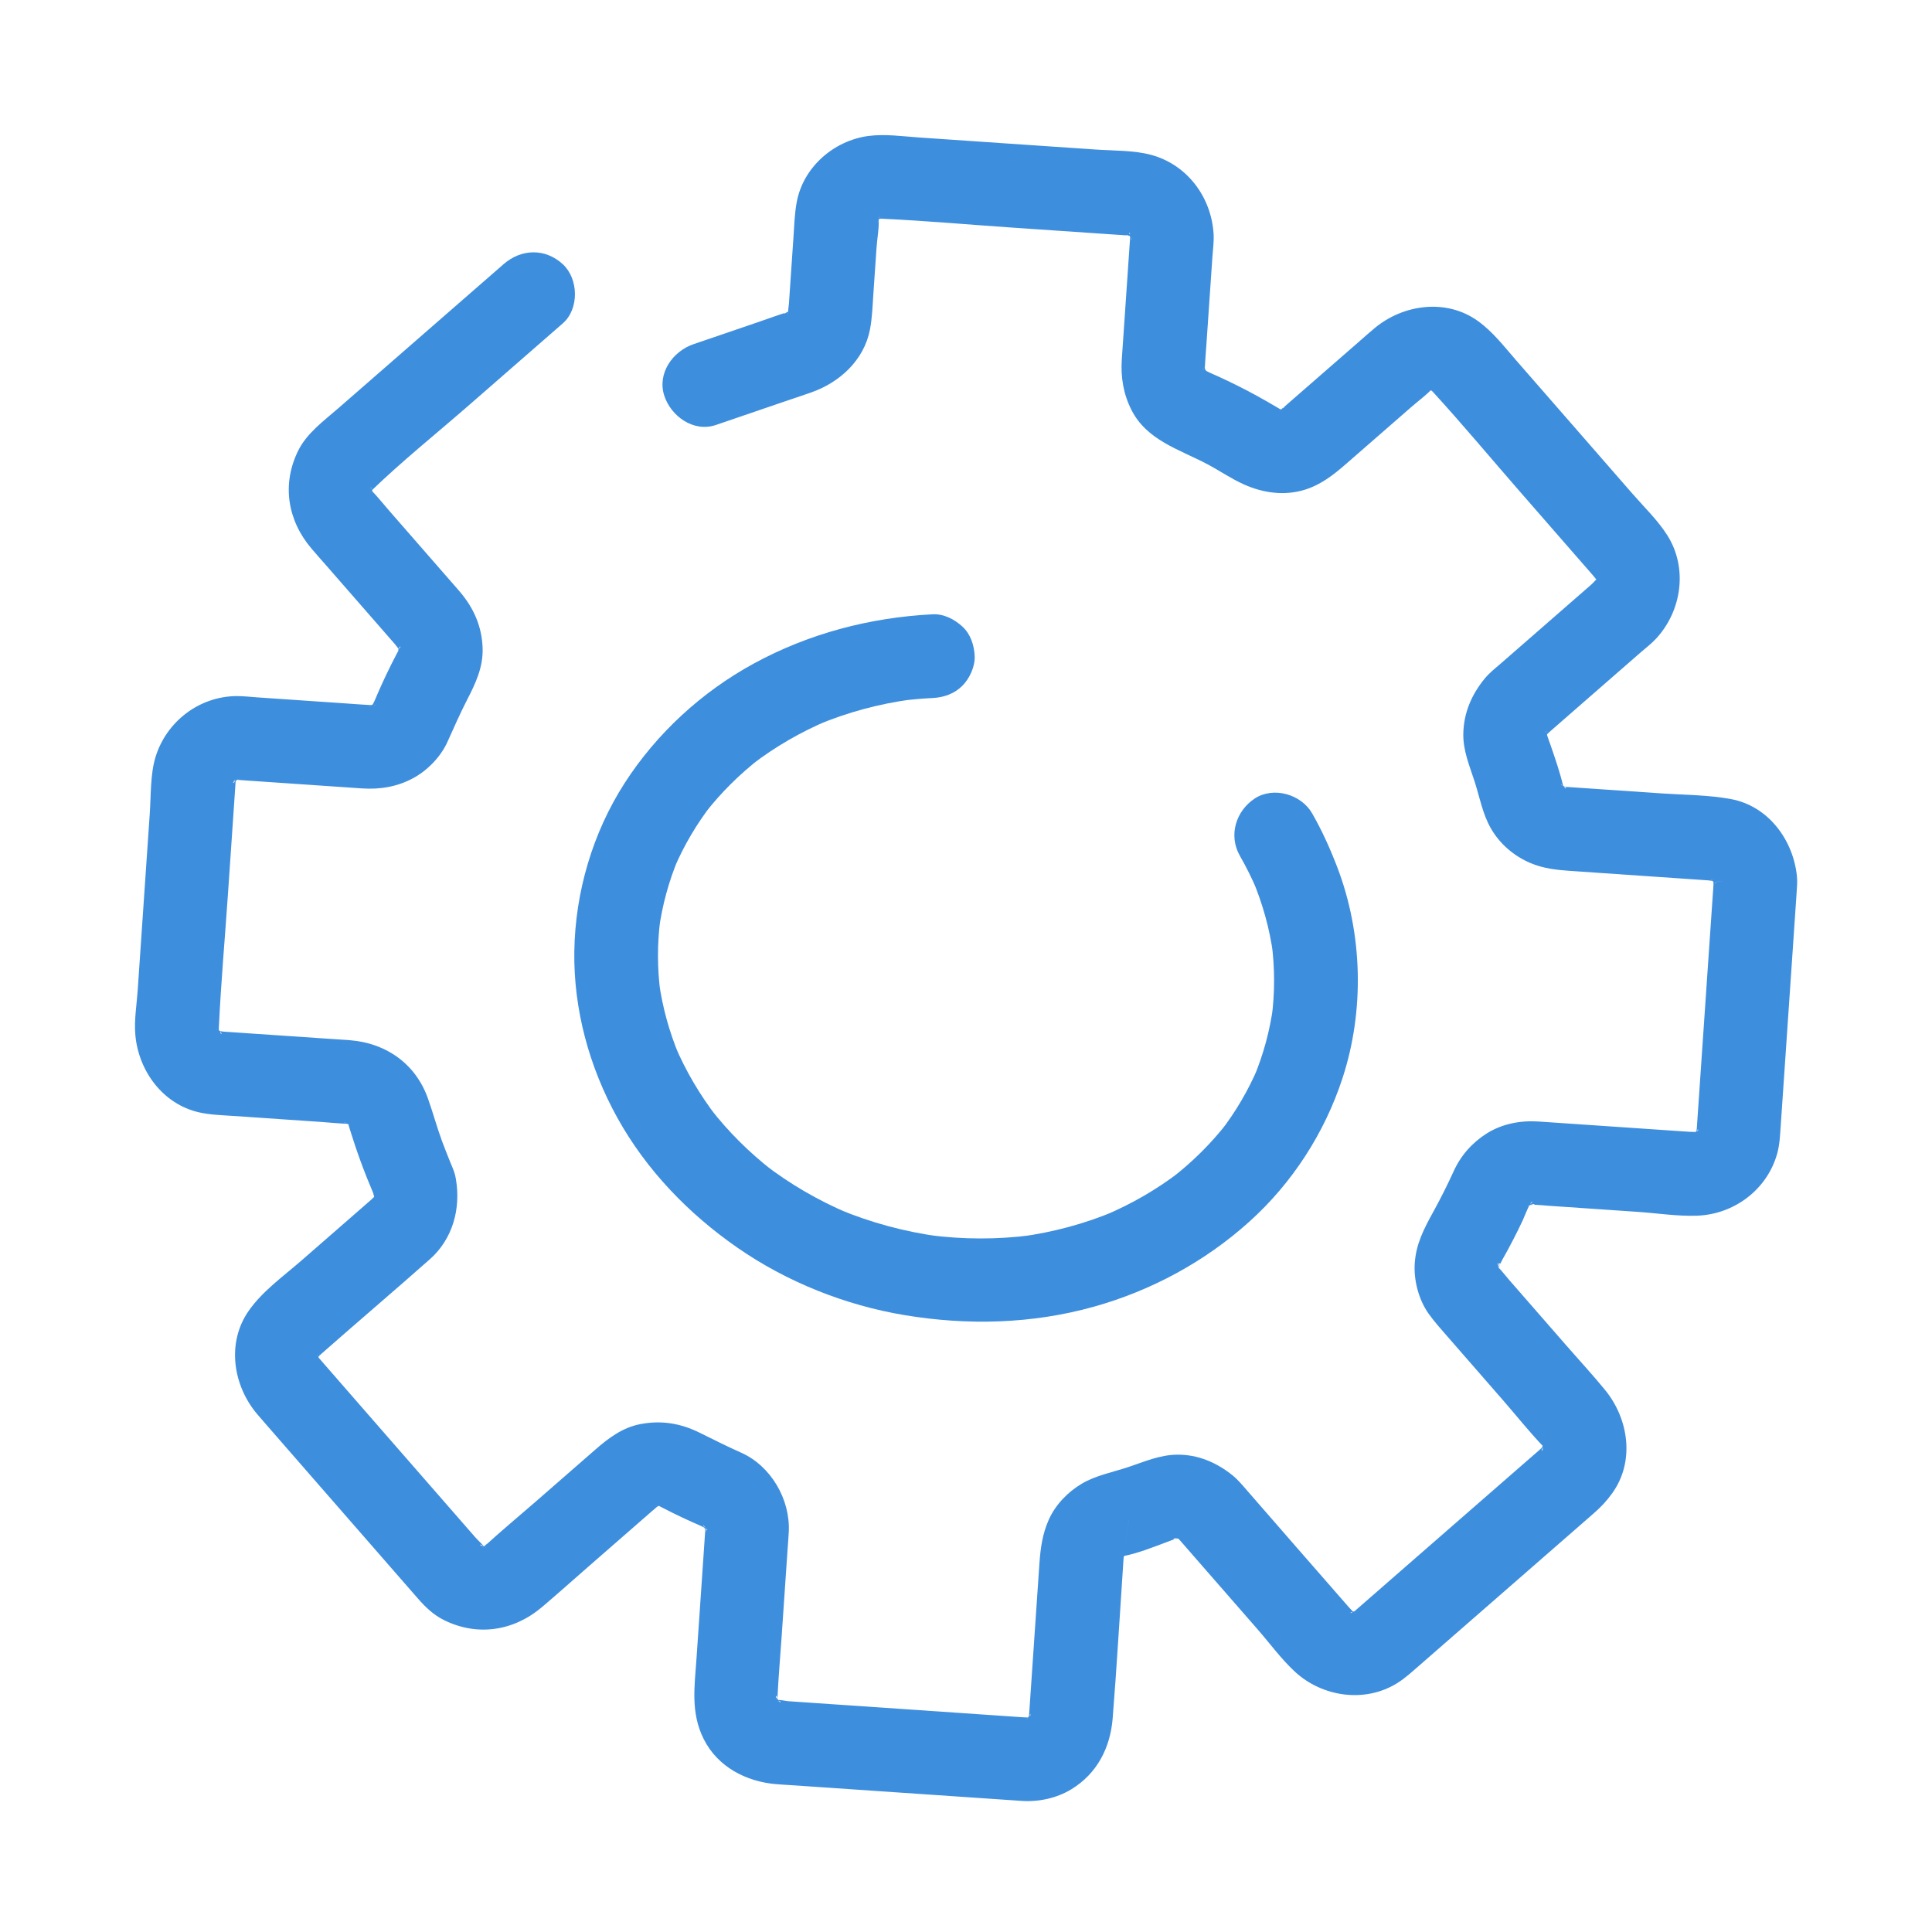 <?xml version="1.0" encoding="utf-8"?>
<!-- Generator: Adobe Illustrator 26.2.1, SVG Export Plug-In . SVG Version: 6.00 Build 0)  -->
<svg version="1.1" id="Layer_1" xmlns="http://www.w3.org/2000/svg" xmlns:xlink="http://www.w3.org/1999/xlink" x="0px" y="0px"
	 viewBox="0 0 450 450" style="enable-background:new 0 0 450 450;" xml:space="preserve">
<style type="text/css">
	.st0{fill:#3E8EDE;}
</style>
<g>
	<g>
		<g>
			<path class="st0" d="M166.73,98.99c5.16-1.76,10.32-3.52,15.48-5.29c2.26-0.77,4.53-1.52,6.78-2.31
				c6.61-2.33,12.26-7.5,13.64-14.63c0.53-2.75,0.61-5.61,0.8-8.39c0.24-3.55,0.49-7.11,0.73-10.66c0.15-2.26,0.67-4.79,0.48-7.05
				c0-0.01,0.02-0.14,0.01-0.15c0.26,0.12-0.58,2.68-0.01,0.59c0.04-0.13,0.33-0.92,0.31-0.94c0.12,0.15-1.03,1.84-0.47,1.22
				c0.19-0.21,0.39-0.57,0.5-0.83c0.31-0.73-1.64,1.66-0.48,0.66c0.15-0.13,0.4-0.34,0.52-0.5c0.62-0.91-1.84,1.15-0.85,0.63
				c0.45-0.23,1.06-0.53,1.47-0.83c-1.79,1.32-1.8,0.63-0.96,0.47c0.13-0.02,0.95-0.21,0.96-0.23c-0.04,0.07-2.25,0.15-1.35,0.2
				c0.42,0.02,0.85-0.02,1.28,0c10.11,0.47,20.22,1.38,30.32,2.07c6.69,0.46,13.38,0.91,20.08,1.37c2.02,0.14,4.05,0.28,6.07,0.41
				c0.46,0.03,0.94,0.1,1.41,0.1c0.02,0,0.18,0.03,0.19,0.01c-0.24,0.31-2.63-0.57-0.59-0.01c0.24,0.07,0.47,0.16,0.71,0.23
				c1.06,0.3-2.05-1.17-0.77-0.27c0.18,0.13,0.74,0.35,0.82,0.52c0.04,0.09-1.89-1.81-0.86-0.61c0.13,0.15,0.34,0.4,0.5,0.52
				c0.9,0.61-1.07-1.85-0.63-0.85c0.19,0.44,0.83,0.97,0.83,1.47c0,0.06-0.8-2.51-0.47-0.96c0.06,0.31,0.13,0.66,0.23,0.96
				c-0.72-2.12-0.17-1.99-0.19-1.1c-0.01,0.34,0,0.68-0.02,1.02c0,0.02,0,0.05-0.01,0.07c-0.01,0.23-0.03,0.45-0.05,0.68
				c-0.17,2.49-0.34,4.98-0.51,7.47c-0.45,6.53-0.89,13.06-1.34,19.6c-0.28,4.17,0.35,8.12,2.28,11.9
				c3.58,7.01,11.13,9.13,17.59,12.54c2.87,1.51,5.6,3.41,8.55,4.73c4.46,2,9.42,2.72,14.19,1.25c3.84-1.19,6.78-3.53,9.73-6.11
				c5.05-4.4,10.09-8.8,15.14-13.2c1.55-1.35,3.3-2.62,4.71-4.11c0.61-0.64-2.18,1.34-0.57,0.46c0.22-0.12,0.46-0.25,0.67-0.38
				c0.99-0.64-2.07,0.68-0.93,0.38c0.24-0.06,0.49-0.14,0.72-0.22c1.65-0.57-2.36,0.04-0.63,0.04c0.46,0,2.55,0.17,0.68-0.08
				c-2.03-0.26,0.43,0.01,0.63,0.29c0.06,0.08-2.32-1.29-0.95-0.38c0.2,0.13,0.68,0.47,0.87,0.52c-0.01,0-1.59-1.42-0.96-0.73
				c0.3,0.32,0.63,0.61,0.93,0.93c6.82,7.48,13.32,15.27,19.97,22.9c4.41,5.05,8.82,10.11,13.22,15.16c1.33,1.53,2.67,3.06,4,4.58
				c0.31,0.35,0.61,0.72,0.93,1.06c0.04,0.05,0.08,0.1,0.13,0.14c-1.62-1.56-0.9-1.24-0.45-0.48c0.21,0.36,0.69,1.45,0.08-0.02
				c-0.66-1.59-0.13-0.11,0.01,0.26c0.56,1.51-0.1-2.41-0.04-0.38c0.01,0.33-0.03,0.66-0.02,0.99c0.03,0.9,0.13-1.34,0.19-1.36
				c-0.01,0-0.21,0.84-0.24,0.96c-0.29,1.57,0.45-0.98,0.45-0.93c0,0.19-0.42,0.77-0.48,0.89c-0.58,1.12,0.36-0.53,0.63-0.72
				c-0.6,0.44-1.14,1.15-1.72,1.66c-1.82,1.59-3.64,3.18-5.47,4.77c-5.12,4.47-10.24,8.93-15.36,13.4
				c-1.36,1.18-2.83,2.31-3.97,3.71c-3.05,3.73-4.89,7.99-4.97,12.87c-0.06,4.02,1.51,7.55,2.7,11.29
				c1.12,3.55,1.82,7.35,3.67,10.62c2.08,3.68,5.43,6.55,9.3,8.18c3,1.27,6.1,1.6,9.3,1.82c6.42,0.44,12.83,0.88,19.25,1.32
				c3.25,0.22,6.5,0.44,9.75,0.67c1.06,0.07,2.12,0.14,3.18,0.22c0.41,0.03,1.11,0.22,1.52,0.1c0.09-0.03,4.28,0.61-0.74-0.11
				c-1.84-0.27,0.23,0.13,0.67,0.25c1.57,0.42-1.06-0.39-0.97-0.42c0.1-0.03,0.83,0.47,0.84,0.48c0.85,0.45,0.12,0.79-0.81-0.66
				c0.14,0.22,0.49,0.49,0.7,0.66c1.2,1.01-0.67-0.9-0.61-0.87c0.15,0.08,0.47,0.72,0.52,0.81c0.12,0.2,0.2,0.45,0.34,0.64
				c0.65,0.9-0.51-2.07-0.44-0.98c0.01,0.2,0.13,0.52,0.2,0.71c0.5,1.44-0.3-0.99-0.11-1.12c-0.05,0.03,0.02,1.36,0.01,1.53
				c-0.05,0.96-0.13,1.92-0.2,2.88c-0.39,5.64-0.77,11.28-1.16,16.91c-0.84,12.28-1.68,24.56-2.52,36.84
				c-0.03,0.41-0.11,0.85-0.09,1.26c0.01,0.24-0.16,1.2,0.1-0.64c0.26-1.77-0.14,0.2-0.25,0.67c-0.38,1.59,0.38-1.09,0.42-0.97
				c0.07,0.23-0.53,0.84-0.61,1.04c-0.41,0.98,0.82-1.27,0.8-1.01c-0.01,0.16-0.53,0.55-0.66,0.7c-0.58,0.67-1.02,0.17,0.87-0.61
				c-0.21,0.09-0.4,0.29-0.6,0.4c-0.28,0.15-0.58,0.29-0.84,0.46c-0.95,0.6,2.09-0.51,0.98-0.44c-0.2,0.01-0.52,0.13-0.71,0.2
				c-1.56,0.54,1.78-0.05,0.87-0.1c-0.68-0.04-1.37-0.01-2.05-0.06c-5.72-0.39-11.45-0.78-17.17-1.17
				c-5.96-0.41-11.92-0.81-17.89-1.22c-4.19-0.29-8.52,0.51-12.12,2.79c-3.4,2.16-6.02,5.12-7.68,8.78
				c-1.46,3.21-3.04,6.35-4.74,9.44c-2.15,3.9-4.02,7.44-4.33,11.99c-0.27,3.98,0.91,8.49,3.23,11.76c1.28,1.8,2.74,3.43,4.19,5.09
				c4.36,5,8.72,10,13.08,15c3.2,3.67,6.26,7.55,9.64,11.05c0.55,0.57-1.28-1.99-0.51-0.62c0.04,0.07,0.52,0.74,0.5,0.9
				c-0.01,0.06-0.81-2.49-0.42-0.92c0.06,0.24,0.12,0.49,0.19,0.73c0.36,1.08-0.07-2.49-0.1-0.87c-0.01,0.33,0.01,0.66,0.01,0.99
				c0,0.92-0.55,0.88,0.17-1.12c-0.14,0.39-0.8,2.39-0.09,0.74c0.77-1.79-0.42,0.38-0.45,0.62c0.02-0.2,1.65-1.8,0.56-0.76
				c-0.26,0.24-0.5,0.5-0.76,0.73c-0.67,0.61-1.37,1.2-2.05,1.79c-9.73,8.48-19.45,16.96-29.18,25.45c-3.82,3.33-7.64,6.66-11.46,10
				c-0.33,0.29-0.7,0.57-1.01,0.88c-0.04,0.05-0.1,0.08-0.15,0.13c0,0,1.14-0.87,1.14-0.87c-0.21,0.08-0.66,0.4-0.88,0.55
				c-0.66,0.46-1.31,0.12,0.94-0.34c-0.31,0.06-0.66,0.2-0.96,0.3c-1.41,0.48,0.94-0.21,1.12-0.08c-0.07-0.05-0.82,0.05-0.99,0.05
				c-0.15,0-0.94-0.08-0.99-0.04c0.06-0.05,2.2,0.45,1.37,0.15c-0.3-0.1-0.65-0.2-0.96-0.26c-0.9-0.17,1.21,0.4,1.17,0.52
				c-0.01,0.03-0.78-0.42-0.89-0.48c-1.42-0.67,1.29,1.24,0.53,0.46c-0.48-0.49-0.96-0.96-1.41-1.48
				c-7.9-9.01-15.76-18.07-23.63-27.1c-1.08-1.24-2.1-2.49-3.38-3.53c-3.72-3.01-8.14-4.9-13-4.82c-4.06,0.06-7.54,1.64-11.31,2.89
				c-3.59,1.19-7.54,1.93-10.82,3.87c-3.26,1.93-6.15,4.93-7.69,8.4c-1.47,3.3-1.92,6.61-2.17,10.15
				c-0.81,11.87-1.62,23.74-2.43,35.61c-0.01,0.19-0.03,0.39-0.04,0.58c-0.02,0.98,0.59-2.46,0.12-0.92
				c-0.14,0.45-0.8,2.33-0.14,0.71c0.7-1.73-0.33,0.17-0.46,0.53c0.64-1.74,1.3-1.48,0.61-0.86c-0.03,0.02-0.57,0.66-0.69,0.66
				c-0.12,0,2.24-1.4,0.82-0.66c-0.28,0.15-0.57,0.32-0.83,0.48c-1.37,0.86,1.05-0.52,0.99-0.41c-0.05,0.1-0.92,0.27-0.94,0.27
				c-0.32,0.11-1.34,0.22,0.32-0.01c1.67-0.23,0.48-0.08,0.04-0.08c-0.3,0-0.6-0.01-0.9-0.03c-0.41-0.02-0.81-0.06-1.22-0.08
				c-4.95-0.34-9.91-0.68-14.86-1.02c-12.96-0.89-25.92-1.77-38.88-2.66c-0.51-0.03-2.52-0.5-2.96-0.2
				c0.12-0.08,2.53,0.54,1.07,0.13c-0.42-0.12-2.39-0.83-0.71-0.14c1.73,0.7-0.17-0.33-0.53-0.46c1.76,0.64,1.47,1.3,0.86,0.61
				c-0.27-0.31-1.23-1.44-0.2-0.08c1.05,1.37-0.04-0.22-0.29-0.62c-0.54-0.88,0.41-0.56,0.41,0.99c0-0.21-0.22-0.79-0.27-0.94
				c-0.11-0.32-0.22-1.35,0.01,0.32c0.22,1.67,0.08,0.48,0.08,0.04c0-0.27,0.01-0.53,0.02-0.8c0.22-4.58,0.63-9.16,0.94-13.73
				c0.46-6.79,0.93-13.58,1.39-20.37c0.1-1.41,0.22-2.82,0.29-4.24c0.35-7.54-4.16-15.32-11.12-18.41
				c-3.28-1.46-6.45-3.06-9.67-4.65c-4.47-2.21-8.94-2.93-13.84-1.98c-4.07,0.79-7.3,3.2-10.34,5.85
				c-4.66,4.07-9.33,8.13-13.99,12.2c-4.04,3.52-8.19,6.95-12.13,10.58c-0.08,0.08-0.18,0.14-0.26,0.22
				c1.53-1.61,1.25-0.91,0.48-0.45c-0.36,0.21-1.45,0.69,0.02,0.08c1.62-0.68,0.04-0.09-0.26,0.01c-1.47,0.49,2.54-0.1,0.38-0.04
				c-0.33,0.01-0.66-0.03-0.99-0.02c-0.9,0.03,1.34,0.13,1.36,0.19c-0.01-0.01-0.84-0.21-0.96-0.24c-0.78-0.15-1.01-0.85,0.93,0.45
				c-0.2-0.14-0.45-0.23-0.67-0.35c-1.39-0.79,0.16,0.04,0.5,0.51c-0.68-0.93-1.78-1.85-2.55-2.74
				c-8.35-9.57-16.69-19.14-25.04-28.7c-3.49-4-6.98-8-10.46-12c-0.36-0.42-0.71-0.85-1.09-1.25c-0.06-0.06-0.13-0.2-0.21-0.24
				c-0.01-0.01-0.02-0.03-0.03-0.04c-0.03-0.02,1.17,1.77,0.73,0.93c-0.13-0.26-0.67-0.8-0.65-1.11c0.01-0.08,0.76,2.51,0.42,0.92
				c-0.03-0.12-0.25-0.97-0.25-0.97c0.05,0.01,0.17,2.27,0.18,1.36c0-0.33-0.04-0.66-0.03-0.99c0.04-2.04-0.59,1.91-0.06,0.38
				c0.04-0.11,0.26-0.97,0.29-0.95c0.12,0.07-1.22,2.44-0.25,0.73c0.98-1.73-1.34,1.17-0.16,0.11c0.26-0.24,0.51-0.5,0.77-0.74
				c0.11-0.1,0.22-0.19,0.33-0.29c8.3-7.32,16.75-14.48,25.04-21.83c5.31-4.71,7.2-11.73,6.06-18.57c-0.1-0.61-0.23-1.21-0.43-1.79
				c-0.22-0.65-0.51-1.28-0.77-1.92c-0.16-0.39-0.33-0.78-0.49-1.16c0.49,1.17,0.6,1.42,0.32,0.74c-0.64-1.6-1.29-3.2-1.88-4.81
				c-1.21-3.28-2.11-6.65-3.28-9.93c-2.86-8.05-9.7-12.87-18.1-13.55c-1.76-0.14-3.53-0.24-5.3-0.36
				c-6.9-0.47-13.79-0.94-20.69-1.41c-1.18-0.08-2.36-0.16-3.55-0.24c-0.31-0.02-1.22-0.25-1.5-0.1c-0.04,0.02,2.16,0.43,1.31,0.18
				c-0.38-0.11-2.69-0.89-0.95-0.19c1.77,0.72-0.37-0.12-0.53-0.46c-0.04-0.09,1.89,1.81,0.86,0.61c-0.17-0.2-0.45-0.56-0.66-0.69
				c1.38,0.84,1.14,1.7,0.66,0.82c-0.15-0.27-0.32-0.57-0.48-0.83c-0.81-1.32,0.64,2.22,0.2,0.29c-0.49-2.13-0.02,1.98,0.02,0.38
				c0.01-0.35,0-0.69,0.02-1.04c0.49-10.41,1.42-20.81,2.13-31.21c0.45-6.6,0.9-13.19,1.35-19.79c0.13-1.92,0.26-3.83,0.39-5.75
				c0.03-0.38,0.11-0.8,0.08-1.18c-0.05-0.68-0.49,2.31-0.17,1.22c0.16-0.55,0.34-1.12,0.48-1.67c-0.64,2.48-0.78,1.61-0.35,1.01
				c0.23-0.33,1.1-1.57,0.05-0.21c-1.1,1.43,0.35-0.1,0.55-0.41c-0.88,1.42-1.69,1.13-0.82,0.66c0.27-0.15,0.57-0.32,0.83-0.48
				c0.28-0.17,1.2-0.55-0.28,0.1c-1.49,0.65-0.43,0.19-0.01,0.1c0.23-0.05,0.5-0.09,0.72-0.16c-2.12,0.72-1.81,0.17-0.59,0.18
				c0.53,0.01,1.06,0.06,1.59,0.1c2.63,0.18,5.25,0.36,7.88,0.54c6.48,0.44,12.96,0.89,19.44,1.33c4.21,0.29,8.29-0.36,12.05-2.42
				c3.31-1.81,6.34-4.93,7.9-8.37c1.49-3.29,2.92-6.58,4.57-9.79c1.99-3.85,3.79-7.64,3.64-12.1c-0.16-5.04-2.08-9.35-5.32-13.15
				c-0.95-1.12-1.94-2.22-2.9-3.33c-4.51-5.17-9.03-10.35-13.54-15.52c-1.39-1.59-2.72-3.26-4.18-4.79
				c-0.08-0.08-0.14-0.18-0.22-0.26c-0.01-0.01,0.87,1.13,0.87,1.14c-0.03-0.18-0.48-0.77-0.55-0.88c-0.46-0.72-0.08-1.14,0.34,0.94
				c-0.06-0.31-0.2-0.66-0.3-0.96c-0.53-1.55,0.12,1.18,0.08,1.12c-0.09-0.15-0.05-0.88-0.05-0.99c0-0.25,0.03-0.5,0.03-0.74
				c0-1.2-0.49,2.27-0.14,1.12c0.09-0.31,0.2-0.64,0.26-0.96c0.17-0.9-0.4,1.21-0.52,1.17c-0.03-0.01,0.42-0.78,0.48-0.89
				c0.67-1.42-1.24,1.28-0.46,0.53c7.35-7.11,15.43-13.57,23.14-20.3c7.22-6.29,14.44-12.59,21.65-18.88
				c3.86-3.36,3.7-10.39,0-13.79c-4.11-3.77-9.67-3.59-13.79,0c-7.73,6.74-15.45,13.47-23.18,20.21
				c-5.09,4.44-10.18,8.88-15.28,13.32c-3.39,2.95-7.38,5.83-9.4,9.95c-3.82,7.79-2.47,16.15,3.07,22.7
				c1.14,1.35,2.33,2.67,3.5,4.01c4.53,5.19,9.06,10.39,13.6,15.58c0.82,0.94,1.64,1.87,2.45,2.81c0.35,0.41,0.76,1.09,1.21,1.39
				c0.02,0.02,0.04,0.05,0.06,0.07c-0.01-0.01-1.1-1.71-0.68-0.86c0.15,0.32,0.36,0.66,0.55,0.96c0.52,0.79-0.45-1.03-0.45-1.07
				c-0.01,0.18,0.22,0.81,0.3,1.04c0.53,1.64-0.17-1.05-0.12-0.99c0.19,0.24-0.02,1.08-0.02,1.35c0.01,1.03,0.05-1.32,0.15-1.24
				c0.17,0.12-0.35,0.87-0.29,1.06c-0.24-0.74,0.97-1.9,0.31-0.79c-0.23,0.4-0.44,0.82-0.65,1.22c-0.86,1.64-1.69,3.3-2.49,4.97
				c-0.7,1.47-1.37,2.95-2.02,4.45c-0.32,0.75-0.61,1.52-1.01,2.24c-0.15,0.27-0.46,0.62-0.55,0.88c0.1-0.31,1.49-1.65,0.55-0.78
				c-0.1,0.09-0.55,0.64-0.74,0.7c-0.02,0.01,2.17-1.31,0.74-0.63c-0.12,0.05-0.87,0.53-0.89,0.49c-0.07-0.12,2.09-0.7,1.15-0.51
				c-0.32,0.07-0.68,0.16-0.99,0.27c-0.9,0.32,1.3-0.29,1.31-0.15c0.01,0.06-1.54,0.02-1.59,0.02c-1.72-0.08-3.45-0.24-5.17-0.35
				c-6.88-0.47-13.76-0.94-20.64-1.41c-1.65-0.11-3.33-0.32-4.99-0.31c-8.71,0.07-16.36,5.95-18.88,14.24
				c-1.21,3.98-1.04,8.89-1.32,13.02c-0.47,6.82-0.93,13.65-1.4,20.47c-0.47,6.89-0.94,13.78-1.41,20.67
				c-0.23,3.42-0.86,7.07-0.56,10.5c0.73,8.39,6.38,16.16,14.9,18.07c2.51,0.56,5.16,0.64,7.72,0.81
				c6.88,0.47,13.76,0.94,20.65,1.41c2.17,0.15,4.36,0.39,6.53,0.45c0.02,0,0.31,0.03,0.31,0.02c-0.02,0.1-2.22-0.45-1.31-0.17
				c0.31,0.09,0.67,0.2,0.99,0.25c0.91,0.14-1.19-0.39-1.15-0.54c0.01-0.04,1.27,0.69,1.32,0.72c1.31,0.76-1.72-1.62-0.24-0.1
				c1.39,1.43-0.89-1.59-0.15-0.19c0.07,0.13,0.47,0.69,0.48,0.89c0,0.01-0.81-2.46-0.44-0.88c0.21,0.9,0.53,1.78,0.8,2.66
				c1.07,3.41,2.27,6.77,3.6,10.08c0.3,0.75,0.61,1.49,0.92,2.23c0.33,0.78,0.66,1.55,0.98,2.33c-0.17-0.4-0.34-0.8-0.52-1.2
				c-0.03,0.08,0.31,1.02,0.31,1.02c0.49,1.59-0.07-2.35-0.06-0.27c0,0.44-0.14,1.63,0.09-0.01c0.26-1.82-0.05-0.1-0.12,0.22
				c-0.35,1.56,1.09-1.97,0.09-0.19c-1.05,1.87,1.25-1.14,0.14-0.07c-0.3,0.29-0.6,0.59-0.91,0.87c-0.5,0.45-1.01,0.88-1.51,1.32
				c-4.94,4.31-9.89,8.62-14.83,12.93c-4.17,3.63-9.03,7.08-12.21,11.66c-5.17,7.44-3.62,17.35,1.96,23.98
				c0.61,0.72,1.23,1.42,1.85,2.14c3.71,4.26,7.42,8.51,11.13,12.77c8.17,9.37,16.34,18.73,24.51,28.1c1.7,1.95,3.59,3.76,5.94,4.95
				c7.82,3.93,16.29,2.65,22.91-2.94c3.66-3.1,7.24-6.31,10.86-9.47c4.94-4.31,9.88-8.62,14.82-12.93c0.53-0.47,1.1-0.91,1.61-1.4
				c0.07-0.07,0.16-0.12,0.23-0.2c0.01-0.01-1.09,0.84-1.09,0.84c0.12,0,0.91-0.56,0.94-0.58c0.26-0.16,1.23-0.6-0.18,0.04
				c-1.51,0.69-0.01,0.12,0.37-0.01c1.63-0.54-1.06,0.16-1,0.11c0.12-0.1,1.01-0.01,1.07-0.01c0.34,0,1.37,0.14-0.22-0.05
				c-1.63-0.2-0.39,0.04,0.03,0.11c1.18,0.21-1.85-0.98-0.79-0.38c0.28,0.16,0.58,0.3,0.86,0.45c0.92,0.48,1.84,0.95,2.77,1.41
				c1.55,0.77,3.12,1.51,4.7,2.22c0.71,0.32,1.44,0.61,2.15,0.95c0.31,0.15,0.62,0.31,0.92,0.49c1.15,0.69,0.01,0.62-0.52-0.47
				c0.13,0.27,1.73,1.94,0.6,0.5c-1.09-1.38,0.06,0.39,0.29,0.73c-1.92-2.82,0.18-0.75-0.19,0.07c-0.04,0.08-0.12-2.75-0.17-1.06
				c-0.01,0.35,0,0.7-0.02,1.05c-0.02,0.35-0.05,0.7-0.07,1.05c-0.16,2.35-0.32,4.71-0.48,7.06c-0.49,7.13-0.97,14.26-1.46,21.39
				c-0.45,6.54-1.42,12.69,1.71,18.86c3.26,6.44,9.85,9.85,16.81,10.44c1.18,0.1,2.36,0.16,3.54,0.24
				c13.24,0.9,26.48,1.81,39.72,2.71c4.64,0.32,9.28,0.63,13.92,0.95c4.01,0.27,8.17-0.61,11.63-2.72c5.97-3.65,9.05-9.66,9.6-16.49
				c0.94-11.7,1.6-23.43,2.4-35.14c0.06-0.84,0.12-1.68,0.17-2.52c0.01-0.18,0.05-0.39,0.04-0.57c0-0.01,0.02-0.1,0.01-0.1
				c-0.02-0.01,2.72-18.96-0.11,0.77c-0.25,1.76,0.05,0.18,0.12-0.23c0.26-1.56-1.08,1.97-0.11,0.22c0.16-0.3,0.36-0.57,0.53-0.86
				c0.61-1-1.46,1.56-0.57,0.8c0.19-0.16,0.37-0.36,0.54-0.53c1.14-1.15-0.79,0.64-0.78,0.59c0.05-0.13,0.84-0.5,0.88-0.52
				c1.39-0.81-1.76,0.51-0.65,0.29c3.5-0.67,7.04-2.13,10.37-3.36c0.7-0.26,1.38-0.54,2.1-0.75c0.24-0.07,0.55-0.09,0.78-0.2
				c-1.64,0.73-2.01,0.15-1.02,0.16c0.04,0,0.95-0.08,1.05,0.01c0.06,0.05-2.67-0.59-1.05-0.13c0.24,0.07,0.51,0.16,0.75,0.2
				c1.1,0.21-2.05-1.11-0.64-0.29c0.04,0.02,0.78,0.54,0.9,0.53c-0.2,0-1.79-1.65-0.72-0.54c0.25,0.26,0.51,0.51,0.76,0.78
				c0.09,0.09,0.17,0.19,0.25,0.29c1.26,1.42,2.5,2.86,3.74,4.29c4.68,5.36,9.35,10.72,14.03,16.08c2.82,3.23,5.48,6.88,8.63,9.81
				c6.39,5.94,16.38,7.41,23.93,2.67c1.74-1.09,3.27-2.5,4.82-3.84c4.07-3.55,8.13-7.09,12.2-10.64c9.55-8.33,19.11-16.66,28.66-25
				c1.66-1.45,3.04-2.89,4.36-4.74c5.29-7.37,3.83-17.27-1.65-23.99c-2.81-3.45-5.85-6.73-8.77-10.08
				c-4.53-5.2-9.07-10.4-13.6-15.59c-0.96-1.1-1.86-2.31-2.9-3.32c-0.17-0.17,1.18,1.8,0.68,0.86c-0.12-0.23-0.28-0.48-0.42-0.7
				c-0.81-1.29,0.33,0.62,0.33,0.85c0-0.19-0.22-0.79-0.3-1.03c-0.29-0.9,0.4-0.96,0.11,1.01c0.04-0.25-0.02-0.55-0.02-0.8
				c0.03-2.05-0.15,0.73-0.15,0.73c-0.06-0.03,0.24-0.9,0.27-1.05c0.22-1,0.73-0.28-0.36,0.81c0.46-0.46,0.8-1.4,1.11-1.96
				c0.9-1.58,1.76-3.17,2.59-4.78c0.78-1.51,1.54-3.04,2.26-4.59c0.17-0.36,1.71-4.35,2.17-4.27c0.19,0.03-1.79,1.9-0.54,0.82
				c0.19-0.16,0.38-0.34,0.55-0.51c0.83-0.82-1.81,1.15-0.77,0.63c0.22-0.11,0.44-0.25,0.65-0.38c1.35-0.83-0.89,0.52-0.96,0.38
				c-0.01-0.03,0.85-0.25,0.96-0.29c0.8-0.28,1.28,0.26-1.09,0.1c0.34,0.02,0.69-0.04,1.03-0.04c1.44,0.02,2.89,0.18,4.32,0.28
				c6.83,0.47,13.66,0.93,20.48,1.4c4.51,0.31,9.2,1.05,13.73,0.89c8.65-0.3,16.35-6.05,18.7-14.47c0.58-2.08,0.67-4.3,0.82-6.46
				c0.86-12.65,1.73-25.29,2.59-37.94c0.37-5.38,0.74-10.77,1.1-16.15c0.09-1.38,0.22-2.73,0.08-4.11
				c-0.88-8.42-6.66-16.29-15.37-17.91c-5.21-0.97-10.71-0.95-15.97-1.31c-6.79-0.46-13.58-0.93-20.37-1.39
				c-0.84-0.06-1.67-0.13-2.51-0.17c-0.19-0.01-0.39-0.06-0.58-0.04c-0.01,0-0.09-0.01-0.1-0.01c-0.01,0.02,1.57,0.21,1.58,0.23
				c-0.04-0.07-1.05-0.24-1.21-0.29c-0.4-0.12-1.49-0.56,0.01,0.06c1.49,0.61,0.55,0.26,0.28,0.06c-0.16-0.11-0.61-0.44-0.83-0.52
				c1.73,0.61,1.46,1.3,0.84,0.6c-0.13-0.15-0.66-0.54-0.67-0.7c-0.02-0.21,1.27,1.92,0.78,1c-0.15-0.28-0.33-0.58-0.51-0.84
				c-0.6-0.91,0.65,2.27,0.3,0.72c-0.78-3.4-1.94-6.77-3.08-10.06c-0.25-0.72-0.54-1.42-0.75-2.15c-0.05-0.16-0.32-1-0.25-1.07
				c0.13-0.13,0.08,2.74,0.2,0.98c0.02-0.26,0.03-0.54,0.03-0.8c-0.01-1.23-0.51,2.16-0.11,1.01c0.09-0.24,0.15-0.52,0.21-0.77
				c0.47-1.79-1.06,1.96-0.11,0.37c0.81-1.35-1.61,1.64-0.04,0.03c0.2-0.2,0.41-0.4,0.62-0.59c0.13-0.11,0.26-0.22,0.38-0.33
				c1.73-1.52,3.47-3.03,5.2-4.54c5.19-4.53,10.38-9.05,15.57-13.58c1.23-1.07,2.58-2.09,3.68-3.29c5.94-6.42,7.4-16.35,2.67-23.93
				c-2.19-3.51-5.42-6.63-8.13-9.73c-4.53-5.19-9.06-10.38-13.58-15.58c-4.51-5.17-9.01-10.33-13.52-15.5
				c-2.84-3.25-5.45-6.7-8.99-9.24c-7.34-5.26-17.32-3.88-23.99,1.65c-1.3,1.07-2.55,2.21-3.82,3.31
				c-5.17,4.51-10.34,9.01-15.51,13.52c-0.77,0.68-1.55,1.35-2.32,2.03c-0.17,0.15-0.35,0.29-0.51,0.44
				c-0.02,0.02-0.05,0.04-0.07,0.06c1.19-1.26,1.46-1,0.85-0.68c-0.34,0.18-0.92,0.44-1.21,0.67c0.22-0.18,2.24-0.69,0.8-0.41
				c-0.26,0.05-0.54,0.11-0.79,0.18c-1.19,0.32,2.2-0.07,0.98-0.17c-0.26-0.02-0.55-0.01-0.81-0.01c-1.73,0.01,1.04,0.03,0.97,0.13
				c-0.13,0.19-0.87-0.37-1.06-0.29c0.18-0.08,2.18,1.16,0.79,0.32c-0.35-0.21-0.71-0.42-1.07-0.63c-3-1.78-6.05-3.47-9.17-5.03
				c-1.52-0.76-3.05-1.49-4.59-2.19c-0.7-0.32-1.41-0.61-2.1-0.94c-0.31-0.15-0.62-0.31-0.92-0.49c-1.48-0.89,0.35,0.04,0.52,0.47
				c-0.09-0.23-1.77-1.99-0.61-0.5c1.4,1.79-0.91-2.16,0-0.03c0.75,1.78-0.25-0.47-0.11-0.77c0.05-0.11,0.06,2.76,0.17,1.06
				c0.02-0.35,0-0.7,0.02-1.05c0.08-1.61,0.22-3.22,0.33-4.83c0.47-6.87,0.94-13.73,1.41-20.6c0.12-1.78,0.39-3.64,0.29-5.43
				c-0.5-8.55-6.06-16.12-14.46-18.44c-4.06-1.12-8.87-0.98-13.05-1.27c-6.8-0.46-13.59-0.93-20.39-1.39
				c-6.92-0.47-13.84-0.95-20.76-1.42c-3.89-0.27-7.9-0.86-11.78-0.34c-7.96,1.07-15.04,7.15-16.62,15.2
				c-0.55,2.78-0.61,5.7-0.81,8.53c-0.24,3.56-0.49,7.12-0.73,10.68c-0.1,1.53-0.21,3.06-0.31,4.59c-0.05,0.73-0.25,1.62-0.16,2.35
				c0,0.01-0.01,0.1-0.01,0.1c-0.19,0.02,0.64-2.64,0.12-1.05c-0.04,0.12-0.24,1-0.28,0.98c-0.09-0.02,0.98-1.97,0.5-1.16
				c-0.17,0.29-0.31,0.6-0.49,0.88c-1.05,1.7,1.3-1.25,0.13-0.2c-0.15,0.14-0.52,0.59-0.75,0.68c0.03-0.01,2.13-1.34,0.73-0.65
				c-0.23,0.11-0.46,0.24-0.68,0.36c-0.69,0.4-0.18-0.19,1.13-0.48c-0.15,0.03-0.29,0.1-0.43,0.15c-2.36,0.75-4.7,1.6-7.05,2.41
				c-5,1.71-9.99,3.41-14.99,5.12c-4.82,1.64-8.5,6.77-6.81,11.99C156.28,96.96,161.56,100.75,166.73,98.99L166.73,98.99z"/>
		</g>
	</g>
	<g>
		<g>
			<path class="st0" d="M288.8,199.35c1.45,2.53,2.75,5.14,3.9,7.82c-0.33-0.78-0.66-1.55-0.98-2.33
				c2.37,5.62,4.01,11.49,4.83,17.53c-0.12-0.86-0.23-1.73-0.35-2.59c0.74,5.69,0.75,11.42,0.01,17.11
				c0.12-0.86,0.23-1.73,0.35-2.59c-0.77,5.7-2.27,11.26-4.48,16.57c0.33-0.78,0.66-1.55,0.98-2.33c-2.27,5.37-5.23,10.41-8.8,15.03
				c0.51-0.66,1.02-1.32,1.52-1.97c-3.74,4.8-8.08,9.08-12.88,12.8c0.66-0.51,1.32-1.02,1.97-1.52
				c-5.38,4.14-11.29,7.54-17.53,10.19c0.78-0.33,1.55-0.66,2.33-0.98c-7.04,2.96-14.44,4.94-22.01,5.96
				c0.86-0.12,1.73-0.23,2.59-0.35c-7.96,1.04-16.02,1.01-23.98-0.04c0.86,0.12,1.73,0.23,2.59,0.35
				c-8.09-1.1-16.01-3.22-23.54-6.37c0.78,0.33,1.55,0.66,2.33,0.98c-7.02-2.97-13.65-6.81-19.68-11.47
				c0.66,0.51,1.32,1.02,1.97,1.52c-5.42-4.22-10.31-9.07-14.52-14.5c0.51,0.66,1.02,1.32,1.52,1.97
				c-3.93-5.11-7.22-10.68-9.74-16.62c0.33,0.78,0.66,1.55,0.98,2.33c-2.28-5.48-3.88-11.21-4.69-17.09
				c0.12,0.86,0.23,1.73,0.35,2.59c-0.77-5.75-0.78-11.55-0.03-17.3c-0.12,0.86-0.23,1.73-0.35,2.59
				c0.78-5.79,2.32-11.44,4.59-16.82c-0.33,0.78-0.66,1.55-0.98,2.33c2.25-5.27,5.18-10.21,8.68-14.75
				c-0.51,0.66-1.02,1.32-1.52,1.97c3.75-4.81,8.1-9.1,12.91-12.83c-0.66,0.51-1.32,1.02-1.97,1.52
				c5.41-4.15,11.33-7.56,17.61-10.22c-0.78,0.33-1.55,0.66-2.33,0.98c6.97-2.92,14.29-4.88,21.78-5.9
				c-0.86,0.12-1.73,0.23-2.59,0.35c2.53-0.34,5.07-0.57,7.63-0.69c2.58-0.13,5.04-1,6.89-2.86c1.69-1.69,2.96-4.47,2.86-6.89
				c-0.11-2.52-0.94-5.14-2.86-6.89c-1.85-1.7-4.3-2.98-6.89-2.86c-14.59,0.73-28.9,4.48-41.75,11.5
				c-12.09,6.61-22.55,16.21-30.02,27.8c-7.47,11.6-11.53,25.44-11.73,39.22c-0.2,13.51,3.49,26.97,10.02,38.75
				c6.74,12.17,16.58,22.35,27.96,30.25c11.51,8,25.14,13.42,38.95,15.72c14.7,2.44,29.74,2.06,44.14-1.98
				c13.36-3.75,25.8-10.47,36.12-19.76c10.02-9.01,17.56-20.67,21.74-33.47c5.15-15.76,4.7-33.6-1.21-49.08
				c-1.65-4.32-3.56-8.55-5.86-12.57c-2.53-4.43-8.94-6.33-13.34-3.5C287.83,188.89,286.09,194.61,288.8,199.35L288.8,199.35z"/>
		</g>
	</g>
</g>
</svg>
